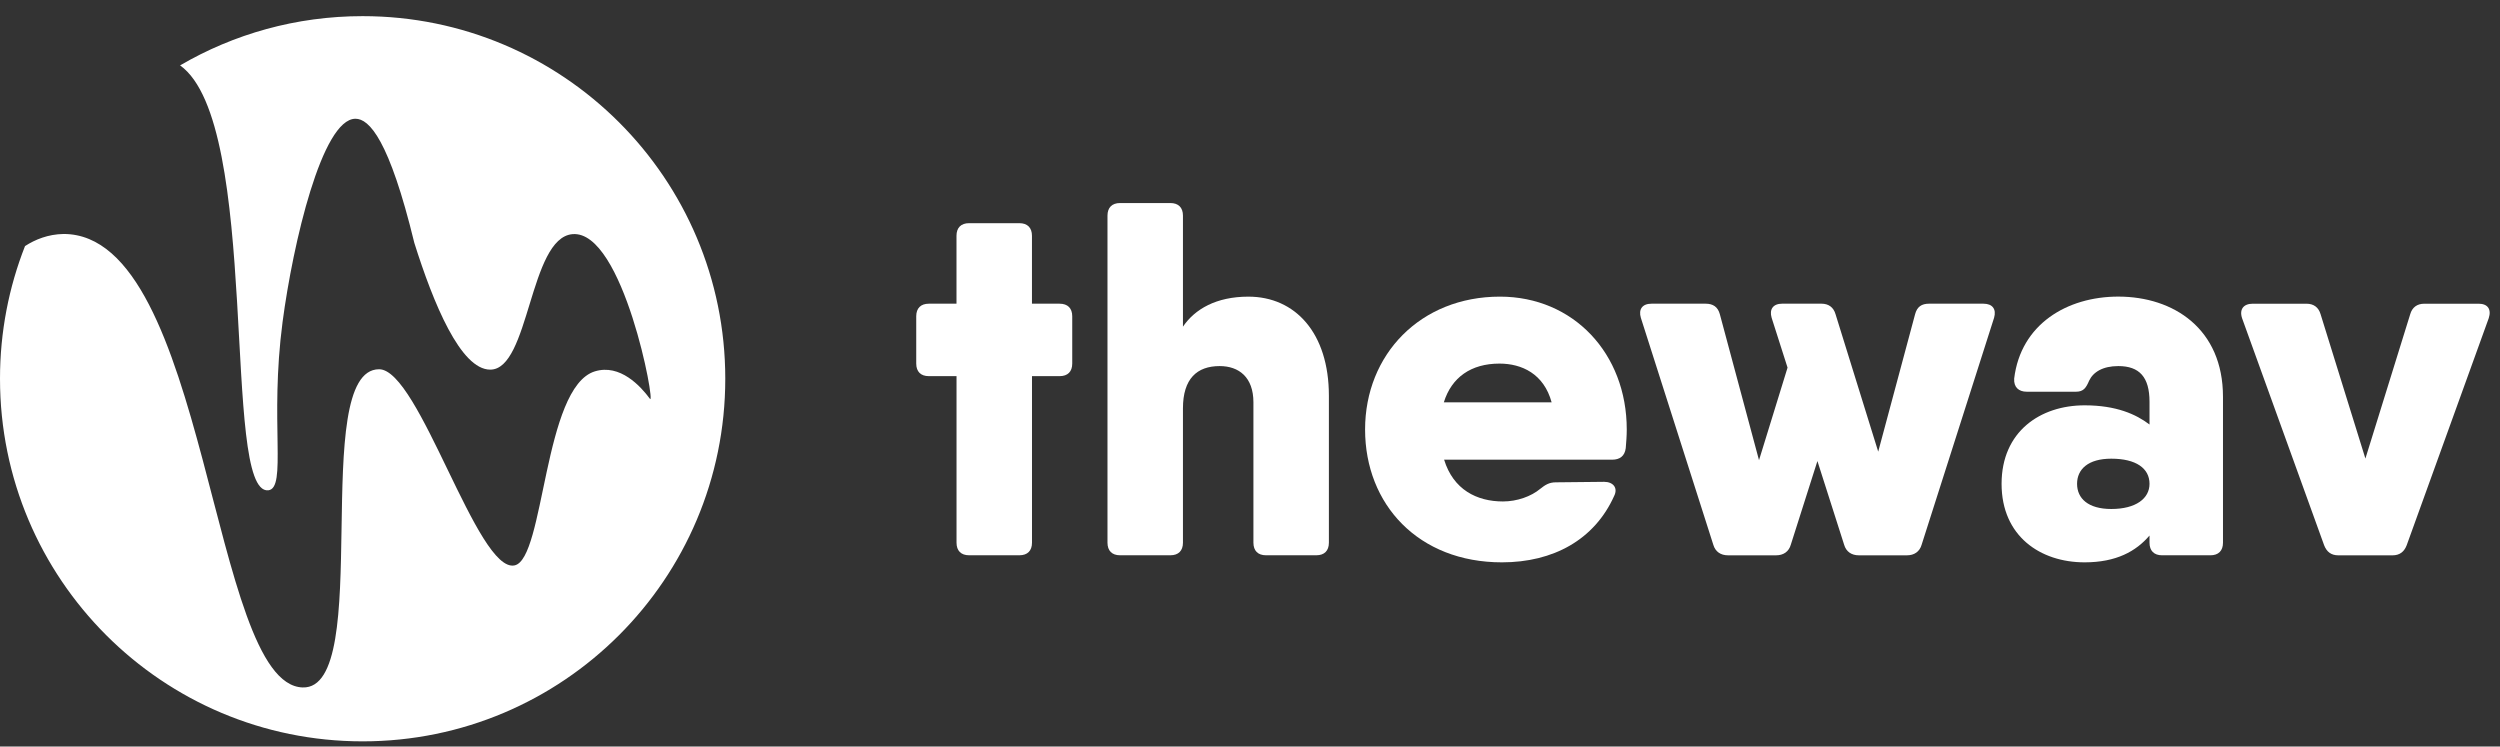 <svg width="144" height="43" viewBox="0 0 144 43" fill="none" xmlns="http://www.w3.org/2000/svg">
<rect x="0" y="0" width="144" height="43" fill="#333333" stroke="none"/>
<path d="M41.776 21.814C41.776 33.351 32.422 42.702 20.888 42.702C9.349 42.702 0 33.351 0 21.814C0 19.119 0.511 16.541 1.441 14.174C2.028 13.795 2.768 13.492 3.665 13.477C11.984 13.477 12.108 39.431 17.432 39.597C21.6 39.732 17.771 21.269 21.837 21.269C24.153 21.269 27.494 33.029 29.642 32.566C31.374 32.194 31.297 22.3 34.265 21.39C35.716 20.948 36.901 22.243 37.437 22.973C37.784 23.443 35.909 13.239 32.977 13.487C30.479 13.698 30.508 21.302 28.234 21.291C26.531 21.284 24.966 17.488 23.865 13.99C22.421 8.047 21.265 6.833 20.47 6.84C18.552 6.855 16.878 13.999 16.277 18.539C15.519 24.294 16.542 28.13 15.449 28.242C12.732 28.486 15.07 7.118 10.373 3.767C13.462 1.962 17.054 0.93 20.889 0.93C32.423 0.93 41.776 10.279 41.776 21.814Z" fill="white"/>
<path d="M61.761 18.218V20.942C61.761 21.406 61.5 21.666 61.037 21.666H59.443V31.26C59.443 31.724 59.182 31.984 58.718 31.984H55.821C55.356 31.984 55.096 31.723 55.096 31.26V21.666H53.5C53.035 21.666 52.775 21.405 52.775 20.942V18.218C52.775 17.753 53.037 17.493 53.5 17.493H55.094V13.58C55.094 13.116 55.355 12.855 55.818 12.855H58.716C59.181 12.855 59.441 13.117 59.441 13.58V17.493H61.034C61.5 17.493 61.761 17.754 61.761 18.218Z" fill="white"/>
<path d="M76.544 22.796V31.259C76.544 31.724 76.283 31.984 75.82 31.984H72.921C72.457 31.984 72.197 31.723 72.197 31.259V23.173C72.197 21.724 71.357 21.086 70.254 21.086C68.95 21.086 68.138 21.811 68.138 23.521V31.259C68.138 31.724 67.877 31.984 67.414 31.984H64.516C64.051 31.984 63.791 31.723 63.791 31.259V12.42C63.791 11.956 64.052 11.695 64.516 11.695H67.414C67.878 11.695 68.138 11.957 68.138 12.42V18.816C68.819 17.809 70.053 17.087 71.906 17.087C74.602 17.087 76.544 19.174 76.544 22.796Z" fill="white"/>
<path d="M93.701 24.739C93.701 25.116 93.672 25.464 93.643 25.812C93.585 26.276 93.295 26.478 92.86 26.478H89.325H83.181C83.708 28.2 85.061 28.884 86.57 28.884C87.383 28.884 88.193 28.594 88.715 28.159C89.004 27.927 89.236 27.782 89.613 27.782L92.396 27.753C92.917 27.753 93.208 28.101 92.976 28.565C91.845 31.086 89.469 32.391 86.512 32.391C81.701 32.391 78.629 29.057 78.629 24.738C78.629 20.419 81.817 17.086 86.397 17.086C90.629 17.087 93.701 20.363 93.701 24.739ZM89.374 23.175C88.925 21.525 87.648 20.943 86.369 20.943C84.74 20.943 83.612 21.73 83.164 23.175H89.374Z" fill="white"/>
<path d="M114.25 17.493C114.771 17.493 115.003 17.812 114.859 18.305L110.686 31.377C110.57 31.783 110.25 31.986 109.846 31.986H107.411H107.063C106.657 31.986 106.339 31.783 106.222 31.377L104.683 26.556L103.15 31.377C103.034 31.783 102.715 31.986 102.31 31.986H100.484H99.527C99.121 31.986 98.803 31.783 98.686 31.377L94.513 18.305C94.368 17.813 94.6 17.493 95.122 17.493H98.252C98.658 17.493 98.948 17.667 99.064 18.102L101.319 26.506L102.963 21.175L102.046 18.304C101.902 17.812 102.132 17.492 102.655 17.492H104.916C105.322 17.492 105.612 17.695 105.728 18.101L108.185 26.015L110.309 18.101C110.424 17.666 110.686 17.492 111.121 17.492H114.25V17.493Z" fill="white"/>
<path d="M128.044 22.855V31.261C128.044 31.725 127.783 31.985 127.32 31.985H124.537C124.073 31.985 123.812 31.724 123.812 31.261V30.847C123.036 31.756 121.894 32.391 120.073 32.391C117.523 32.391 115.291 30.884 115.291 27.869C115.291 24.854 117.523 23.347 120.073 23.347C121.894 23.347 123.036 23.861 123.812 24.452V23.144C123.812 21.724 123.233 21.086 122.016 21.086C121.117 21.086 120.567 21.433 120.335 21.926C120.161 22.332 120.016 22.563 119.581 22.563H116.74C116.276 22.563 115.986 22.301 116.016 21.809C116.392 18.679 119.059 17.084 122.016 17.084C125.204 17.086 128.044 18.941 128.044 22.855ZM123.812 27.869C123.812 26.971 123.03 26.42 121.61 26.42C120.276 26.42 119.639 27.029 119.639 27.869C119.639 28.709 120.277 29.318 121.61 29.318C123.03 29.318 123.812 28.71 123.812 27.869Z" fill="white"/>
<path d="M143.349 18.334L138.625 31.407C138.48 31.784 138.219 31.987 137.813 31.987H135.378H134.683C134.276 31.987 134.016 31.784 133.87 31.407L129.145 18.334C128.972 17.813 129.233 17.494 129.754 17.494H132.855C133.261 17.494 133.551 17.697 133.667 18.103L136.247 26.413L138.827 18.103C138.942 17.697 139.233 17.494 139.639 17.494H142.769C143.29 17.493 143.522 17.811 143.349 18.334Z" fill="white"/>
</svg>

